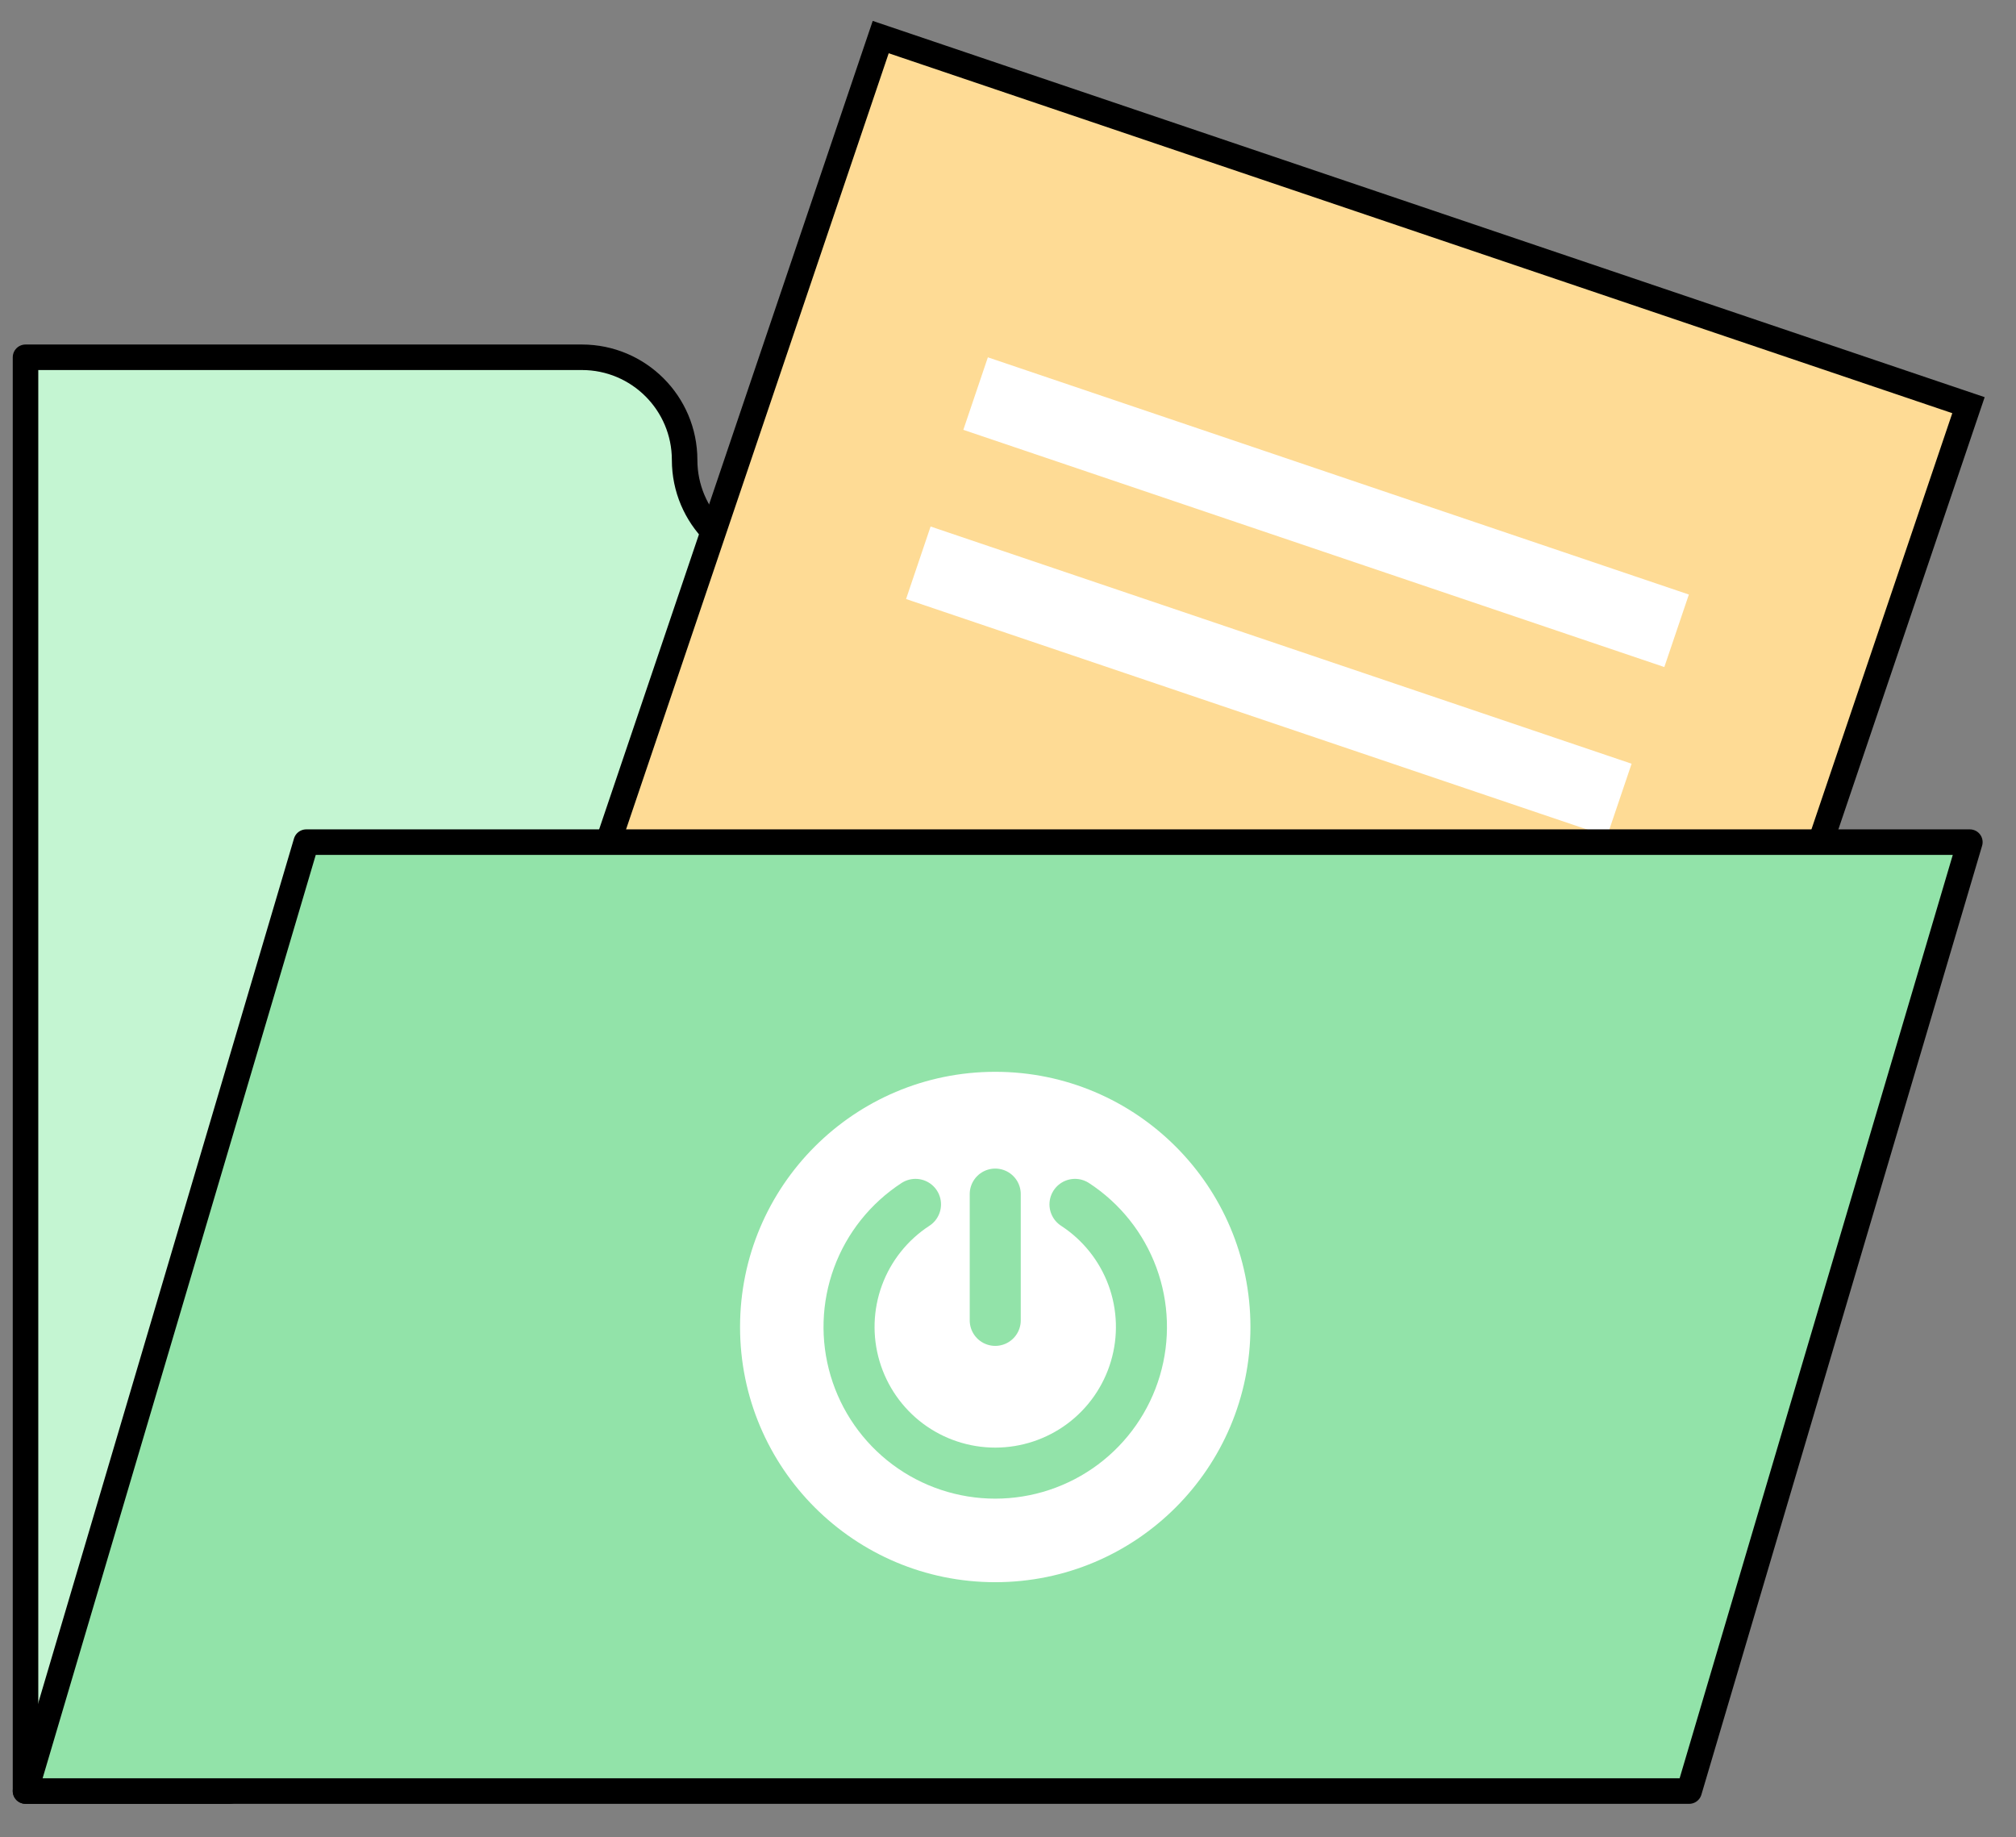 <svg width="79" height="72" viewBox="0 0 79 72" fill="none" xmlns="http://www.w3.org/2000/svg">
<rect x="0" y="0" width="79" height="72" fill="#808080" stroke="none"/>
<path d="M66.192 38.592V22.05H30.853C28.63 22.05 26.828 20.248 26.828 18.025C26.828 15.802 25.026 14 22.803 14H1V70.184H9L18 38.592H66.192Z" fill="#C4F5D2" stroke="black" stroke-width="1" stroke-linejoin="round"/>
<path d="M35.459 1.773L34.512 1.453L34.191 2.4L20.183 43.796L19.863 44.743L20.81 45.064L39.215 51.292L61.541 58.847L62.488 59.167L62.809 58.22L69.632 38.056L76.817 16.824L77.138 15.877L76.19 15.557L35.459 1.773Z" fill="#FEDB95" stroke="black" stroke-width="1"/>
<rect x="38.711" y="14.002" width="29" height="3" transform="rotate(18.695 38.711 14.002)" fill="white"/>
<rect x="36.467" y="20.632" width="29" height="3" transform="rotate(18.695 36.467 20.632)" fill="white"/>
<path d="M12 33L1 70.185H66.192L77.192 33H12Z" fill="#92E3A9" stroke="black" stroke-width="1
" stroke-linejoin="round"/>
<circle cx="39" cy="52" r="10" fill="white"/>
<path d="M39 46.792V51.74" stroke="#92E3A9" stroke-width="2" stroke-linecap="round" stroke-linejoin="round"/>
<path d="M42.125 47.195C43.16 47.869 43.95 48.859 44.377 50.018C44.803 51.177 44.844 52.443 44.492 53.627C44.141 54.811 43.417 55.85 42.427 56.589C41.437 57.327 40.235 57.726 39 57.726C37.765 57.726 36.563 57.327 35.573 56.589C34.584 55.85 33.859 54.811 33.508 53.627C33.156 52.443 33.197 51.177 33.623 50.018C34.05 48.859 34.84 47.869 35.875 47.195" stroke="#92E3A9" stroke-width="2" stroke-linecap="round" stroke-linejoin="round"/>
</svg>
